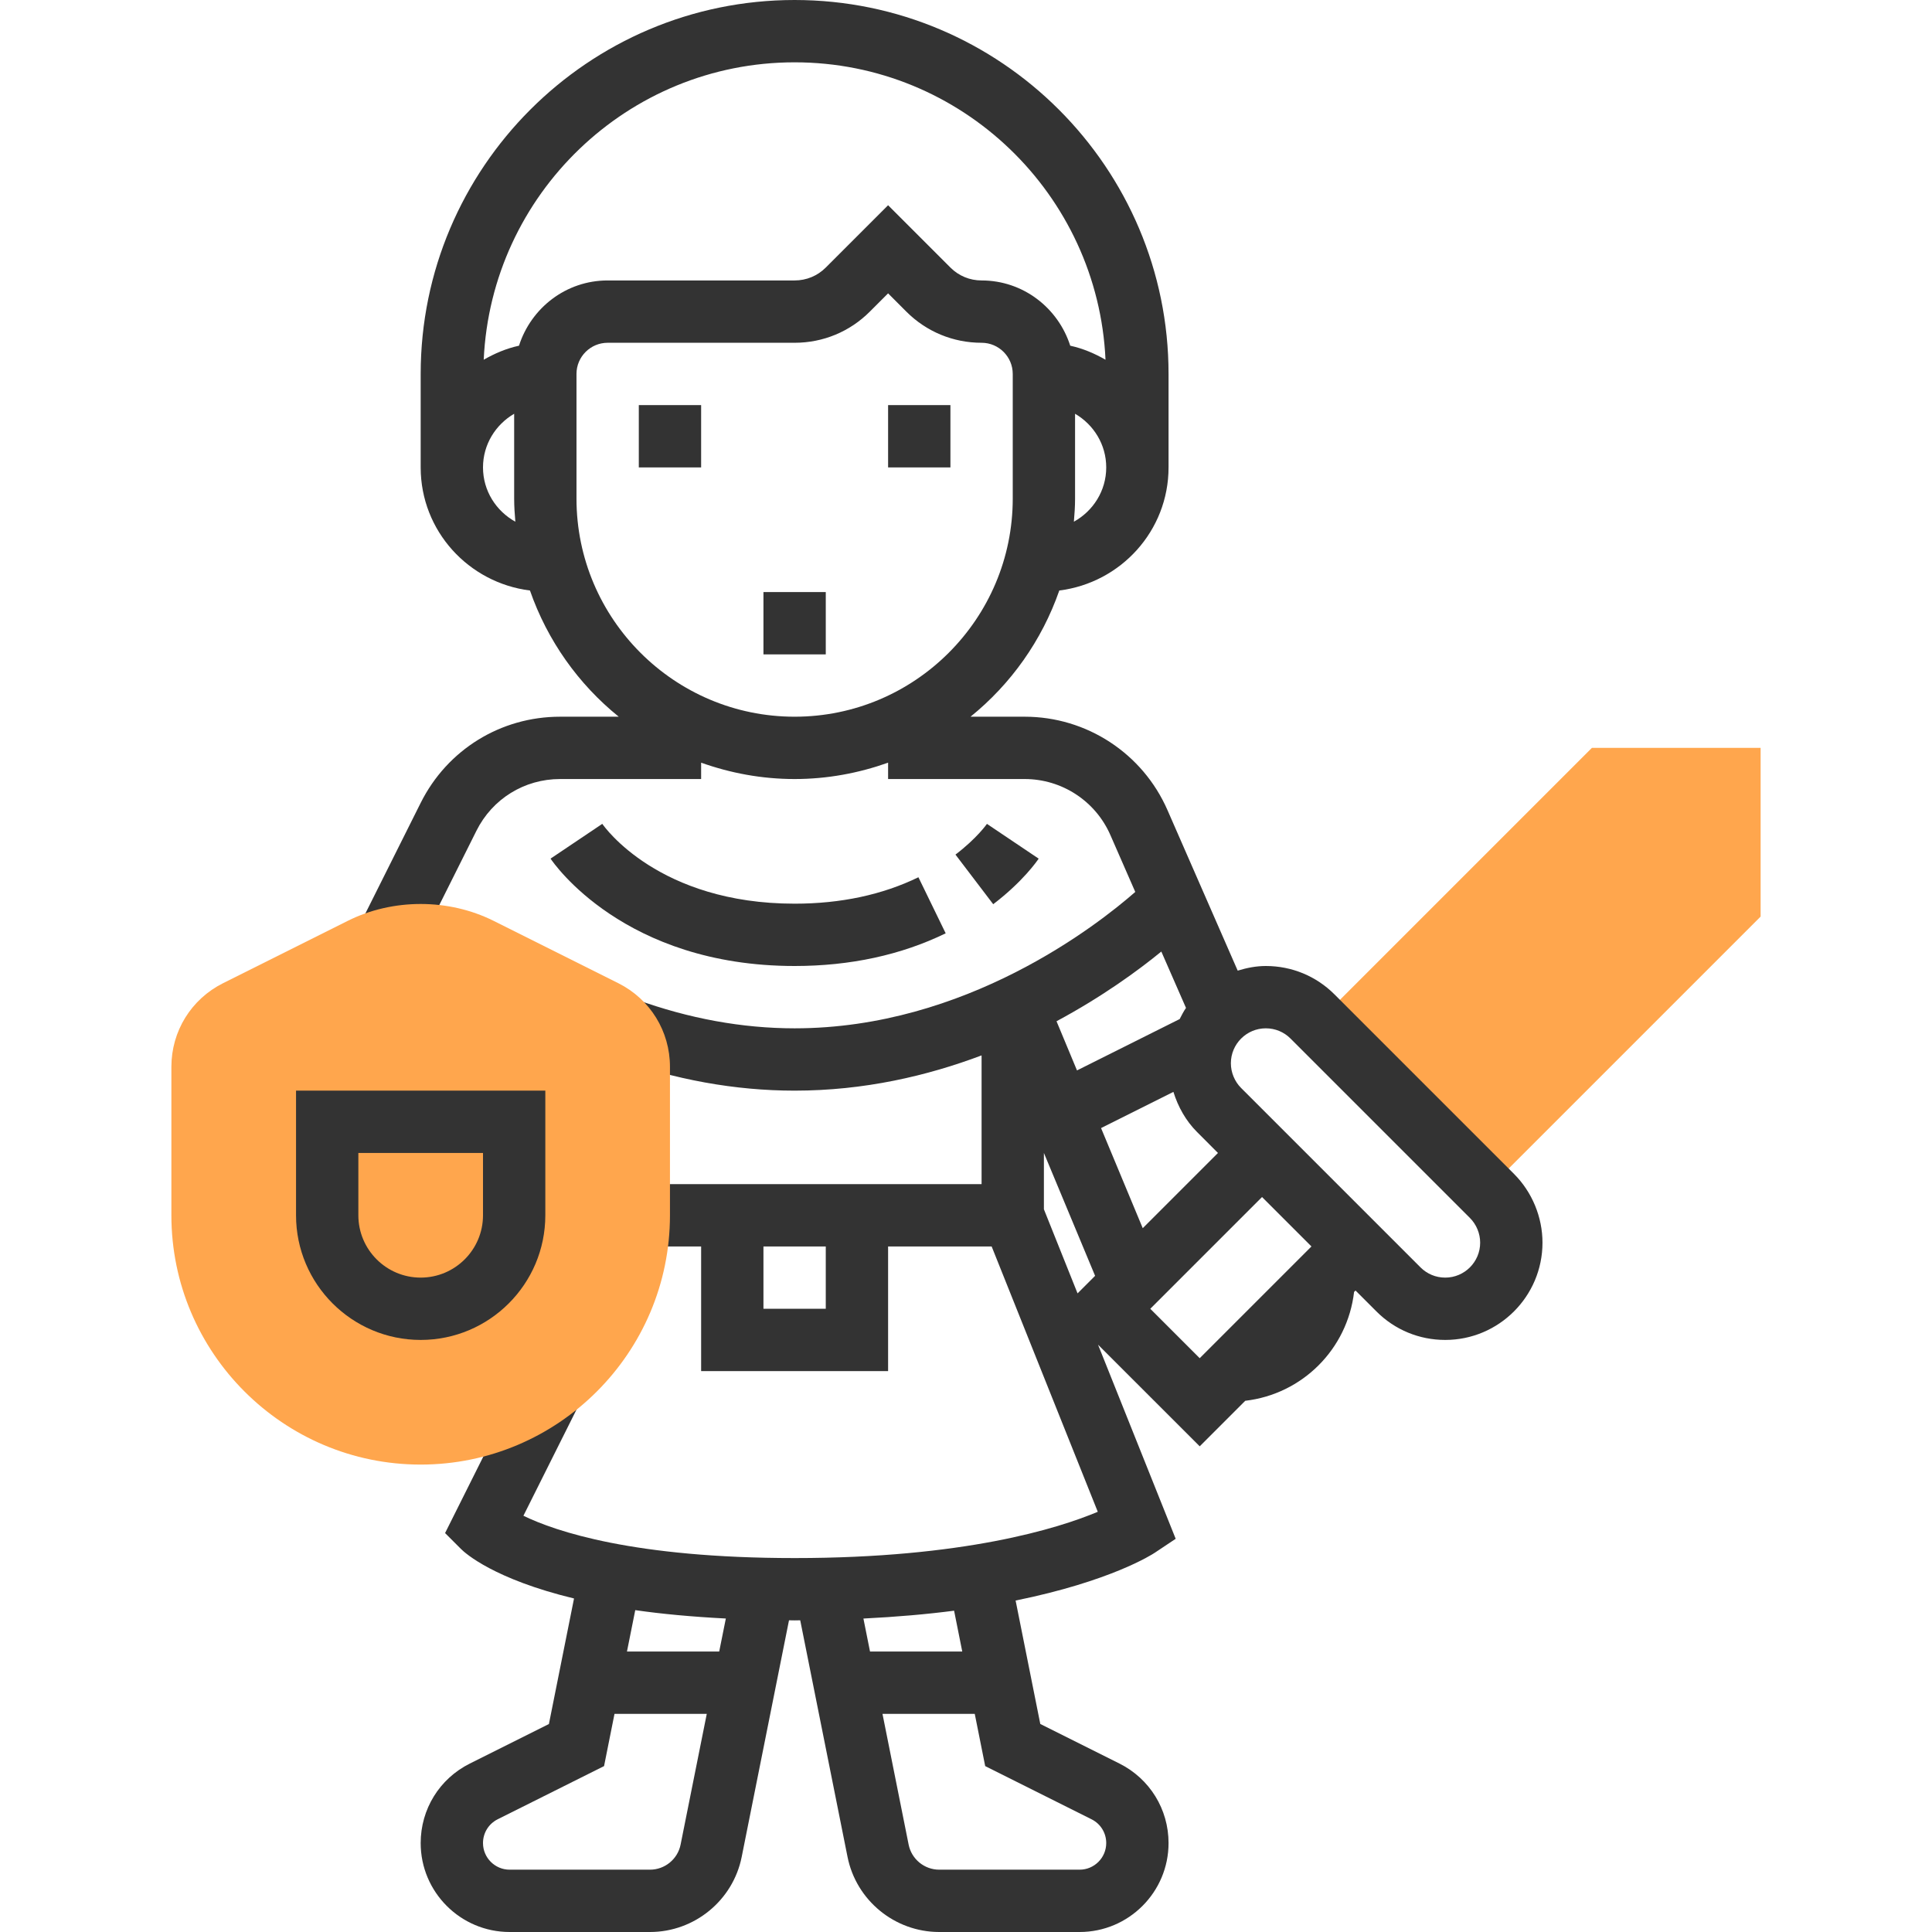 <?xml version="1.0" encoding="iso-8859-1"?>
<!-- Generator: Adobe Illustrator 19.0.0, SVG Export Plug-In . SVG Version: 6.00 Build 0)  -->
<svg version="1.1" id="Capa_1" xmlns="http://www.w3.org/2000/svg" xmlns:xlink="http://www.w3.org/1999/xlink" x="0px" y="0px"
	 viewBox="0 0 496 496" style="enable-background:new 0 0 496 496;" xml:space="preserve">
<polygon style="fill:#FFA64D;" points="408.688,192 342.344,258.344 385.656,301.656 452,235.312 452,192 "/>
<g>
	<path style="fill:#333333;" d="M242.784,239.608l-7-14.392C226.536,229.72,215.84,232,204,232c-34.824,0-48.8-19.656-49.376-20.496
		l-13.28,8.928C142.096,221.56,160.224,248,204,248C218.288,248,231.336,245.176,242.784,239.608z"/>
	<path style="fill:#333333;" d="M266.656,220.44l-13.28-8.928c-0.024,0.04-2.592,3.72-8.08,7.888l9.688,12.736
		C262.632,226.312,266.264,221.024,266.656,220.44z"/>
	<rect x="196" y="152" style="fill:#333333;" width="16" height="16"/>
	<rect x="228" y="104" style="fill:#333333;" width="16" height="16"/>
	<rect x="164" y="104" style="fill:#333333;" width="16" height="16"/>
	<path style="fill:#333333;" d="M388.688,301.376l-46.064-46.064c-4.712-4.72-10.984-7.312-17.656-7.312
		c-2.528,0-4.92,0.488-7.216,1.192l-18.032-41.224C293.352,193.408,278.968,184,263.072,184H249.16
		c10.368-8.376,18.32-19.568,22.792-32.4C287.712,149.632,300,136.296,300,120V96c0-52.936-43.064-96-96-96s-96,43.064-96,96v24
		c0,16.296,12.288,29.632,28.056,31.6c4.472,12.832,12.424,24.024,22.792,32.4h-15.064c-15.248,0-28.96,8.472-35.776,22.112
		l-15.16,30.312l14.312,7.16l15.16-30.312C126.4,205.088,134.632,200,143.776,200H180v-4.2c7.52,2.672,15.576,4.2,24,4.2
		s16.48-1.528,24-4.2v4.2h35.072c9.536,0,18.168,5.64,21.992,14.376l6.392,14.608C281.768,237.464,248,264,204,264
		c-13.424,0-27.104-2.496-40.656-7.4l-5.448,15.048C173.2,277.184,188.712,280,204,280c17.824,0,34.008-3.776,48-9.048V304h-24h-48
		h-16v16h16v32h48v-32h26.584l27.248,68.12C271.656,392.392,247.416,400,204,400c-41.328,0-61.424-6.872-69.624-10.864l14.44-28.872
		l-14.312-7.16l-20.24,40.48l4.08,4.08c1.144,1.144,8.536,7.752,29.024,12.712l-6.448,32.232l-20.304,10.152
		C112.832,456.64,108,464.472,108,473.168C108,485.76,118.24,496,130.832,496h36.048c11.4,0,21.304-8.112,23.536-19.288
		l12.144-60.736c0.496,0,0.936,0.024,1.44,0.024c0.496,0,0.944-0.024,1.44-0.024l12.144,60.736
		C219.816,487.888,229.712,496,241.12,496h36.048C289.76,496,300,485.76,300,473.168c0-8.696-4.832-16.52-12.624-20.424
		l-20.304-10.152l-6.336-31.688c24.392-4.952,35.024-11.8,35.696-12.248l5.4-3.6l-19.936-49.84L308,371.312l11.688-11.688
		c14.672-1.712,26.232-13.272,27.944-27.944l0.368-0.368l5.376,5.376c4.712,4.72,10.984,7.312,17.656,7.312
		C384.8,344,396,332.8,396,319.032C396,312.456,393.336,306.024,388.688,301.376z M275.696,133.936
		c0.168-1.96,0.304-3.928,0.304-5.936v-21.776c4.76,2.776,8,7.88,8,13.776C284,126.016,280.624,131.208,275.696,133.936z M124,120
		c0-5.896,3.24-11,8-13.776V128c0,2.008,0.136,3.976,0.304,5.936C127.376,131.208,124,126.016,124,120z M133.24,88.752
		c-3.248,0.704-6.256,1.992-9.056,3.6C126.112,49.936,161.12,16,204,16s77.888,33.936,79.816,76.352
		c-2.8-1.608-5.808-2.896-9.056-3.6C271.664,79.072,262.688,72,252,72c-3.024,0-5.864-1.168-8-3.312l-16-16l-16,16
		c-2.136,2.144-4.976,3.312-8,3.312h-48C145.312,72,136.336,79.072,133.24,88.752z M204,184c-30.88,0-56-25.128-56-56V96
		c0-4.416,3.592-8,8-8h48c7.304,0,14.16-2.84,19.312-8L228,75.312L232.68,80c5.16,5.16,12.016,8,19.32,8c4.408,0,8,3.584,8,8v32
		C260,158.872,234.88,184,204,184z M212,336h-16v-16h16V336z M174.728,473.568c-0.744,3.728-4.048,6.432-7.848,6.432h-36.048
		c-3.768,0-6.832-3.072-6.832-6.832c0-2.6,1.448-4.944,3.776-6.112l27.304-13.648L157.76,440h23.688L174.728,473.568z M184.64,424
		h-23.68l2.128-10.632c6.736,0.976,14.528,1.704,23.256,2.152L184.64,424z M221.664,415.528c8.552-0.424,16.344-1.112,23.28-2.016
		L247.04,424h-23.68L221.664,415.528z M280.216,467.056c2.336,1.16,3.784,3.504,3.784,6.112c0,3.76-3.064,6.832-6.832,6.832H241.12
		c-3.8,0-7.104-2.704-7.848-6.432L226.56,440h23.688l2.68,13.408L280.216,467.056z M276.64,332.048L268,310.456V296l13.144,31.544
		L276.64,332.048z M276.496,274.808l-5.256-12.624c11.832-6.352,21.008-13.064,26.904-17.896l6.336,14.472
		c-0.624,0.904-1.12,1.88-1.624,2.864L276.496,274.808z M282.672,289.608l18.576-9.288c1.2,3.848,3.2,7.432,6.072,10.304
		l5.368,5.376l-19.312,19.312L282.672,289.608z M295.312,336L324,307.312L336.688,320L308,348.688L295.312,336z M371.032,328
		c-2.4,0-4.648-0.928-6.344-2.624l-46.064-46.064c-1.664-1.672-2.624-3.984-2.624-6.344c0-4.944,4.024-8.968,8.968-8.968
		c2.4,0,4.648,0.928,6.344,2.624l46.064,46.064c1.664,1.672,2.624,3.984,2.624,6.344C380,323.976,375.976,328,371.032,328z"/>
</g>
<path style="fill:#FFA64D;" d="M108,376c-35.288,0-64-28.712-64-64v-38.112c0-9.152,5.088-17.376,13.264-21.472l32-16
	c11.576-5.784,25.888-5.784,37.472,0l32,16c8.176,4.096,13.264,12.328,13.264,21.472V312C172,347.288,143.288,376,108,376z"/>
<path style="fill:#333333;" d="M108,344c-17.648,0-32-14.352-32-32v-32h64v32C140,329.648,125.648,344,108,344z M92,296v16
	c0,8.824,7.176,16,16,16s16-7.176,16-16v-16H92z"/>
<g>
</g>
<g>
</g>
<g>
</g>
<g>
</g>
<g>
</g>
<g>
</g>
<g>
</g>
<g>
</g>
<g>
</g>
<g>
</g>
<g>
</g>
<g>
</g>
<g>
</g>
<g>
</g>
<g>
</g>
</svg>

